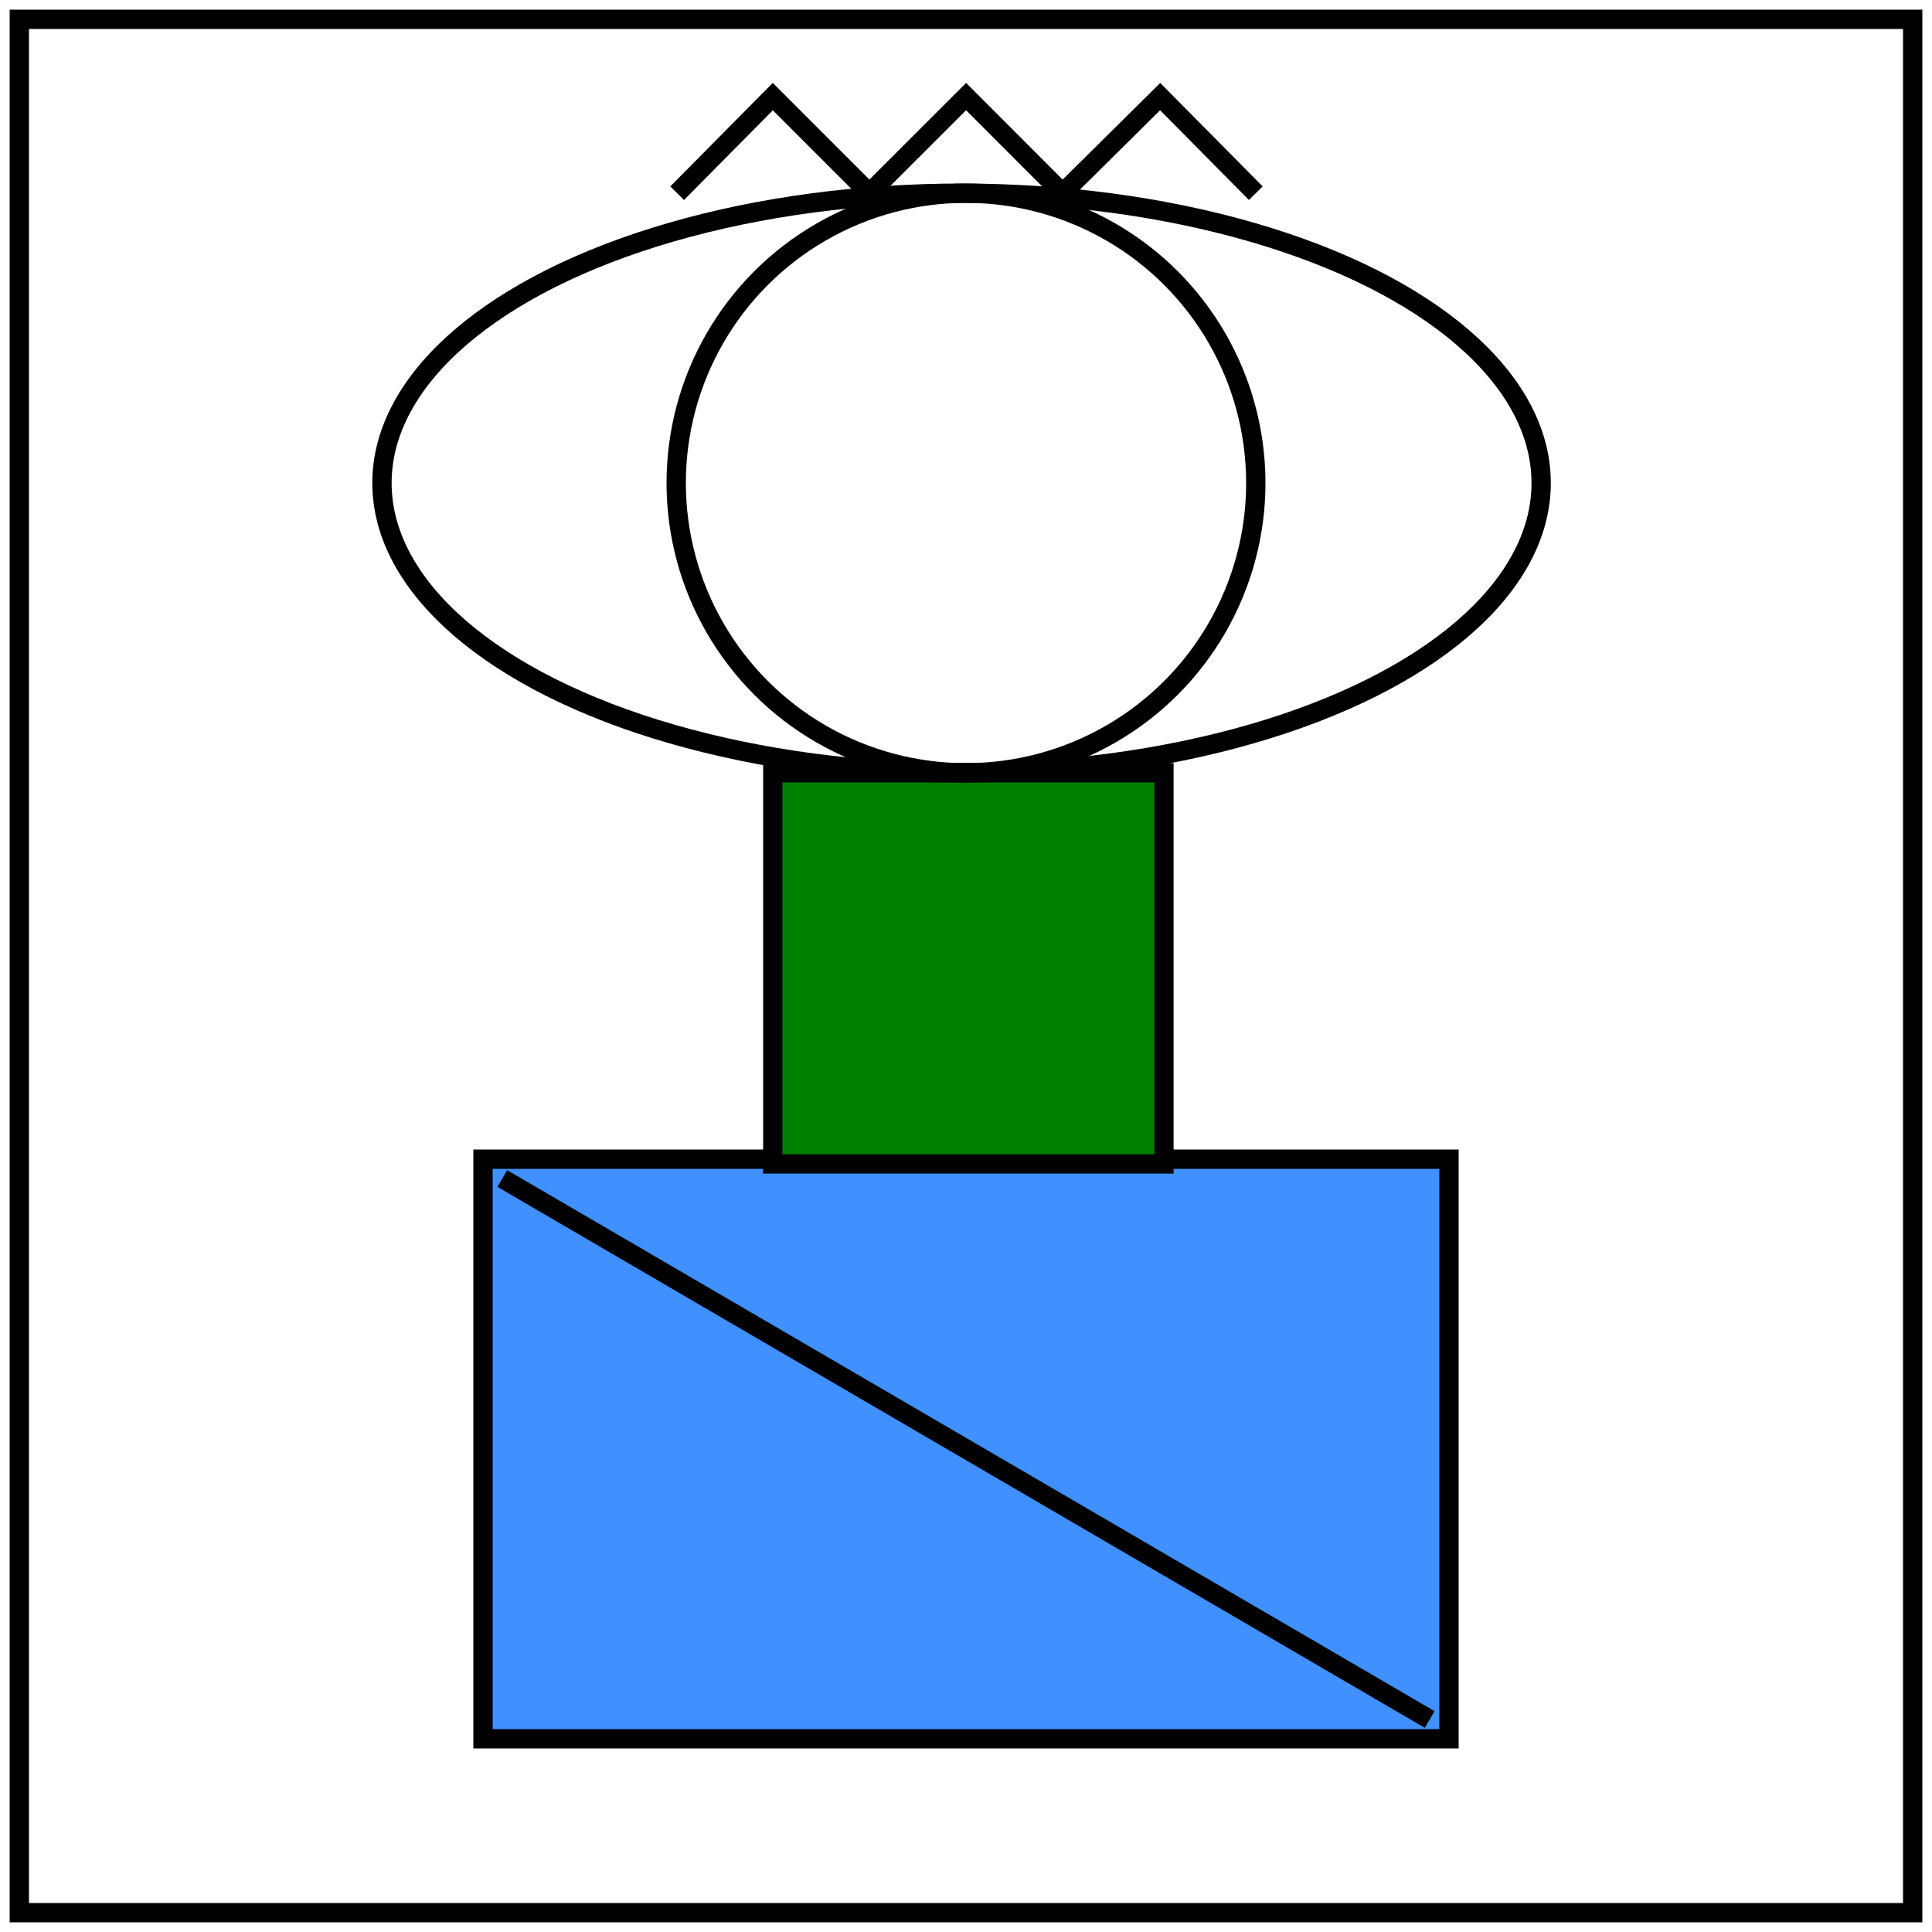 <svg xmlns="http://www.w3.org/2000/svg" xmlns:xlink="http://www.w3.org/1999/xlink" width="200" height="200">

	<style>
		rect {
			stroke: black;
			stroke-width: 2px;
		}
        .black-line {
            fill:  none;
            stroke: black;
            stroke-width: 2px;
        }

	</style>

    <!-- Rect without transform -->
    <rect id="rect1" x="2" y="2" width="196" height="196" fill="none" />
    
    <!-- Rect with transform -->
    <rect id="rect2" transform="translate(40,100)" x="10" y="20" width="100" height="60" fill="#4090ff" />
    
    <!-- Rect without x- and y- coordinates -->
    <rect id="rect3" transform="translate(80 80)" width="40.49" height="40.490" fill="green" />
    
    <!-- Circle transform without comma -->
    <circle class="black-line" id="circle1" transform="translate(100 50)" r="30" />
    
    <!-- Rect with negative decimal transform and odd spacing -->
    <ellipse class="black-line" id="ellipse1" transform="translate(-31.459 -50.501)" cx="131" cy="100.5" rx="60" ry="30" />
    
    <line class="black-line" id="line1" transform="translate(51.5 6.8)" x1="0.5" x2="96.5" y1="115.2" y2="171.2" stroke="black" />
    
    <polyline class="black-line" transform="translate(70 10)" id="polyline1" points="0.1,10.0 10.0,0.00 20.0,10.0 30.01,0 40.0,10.0 50.1,0.0 60,10"/>

</svg>
